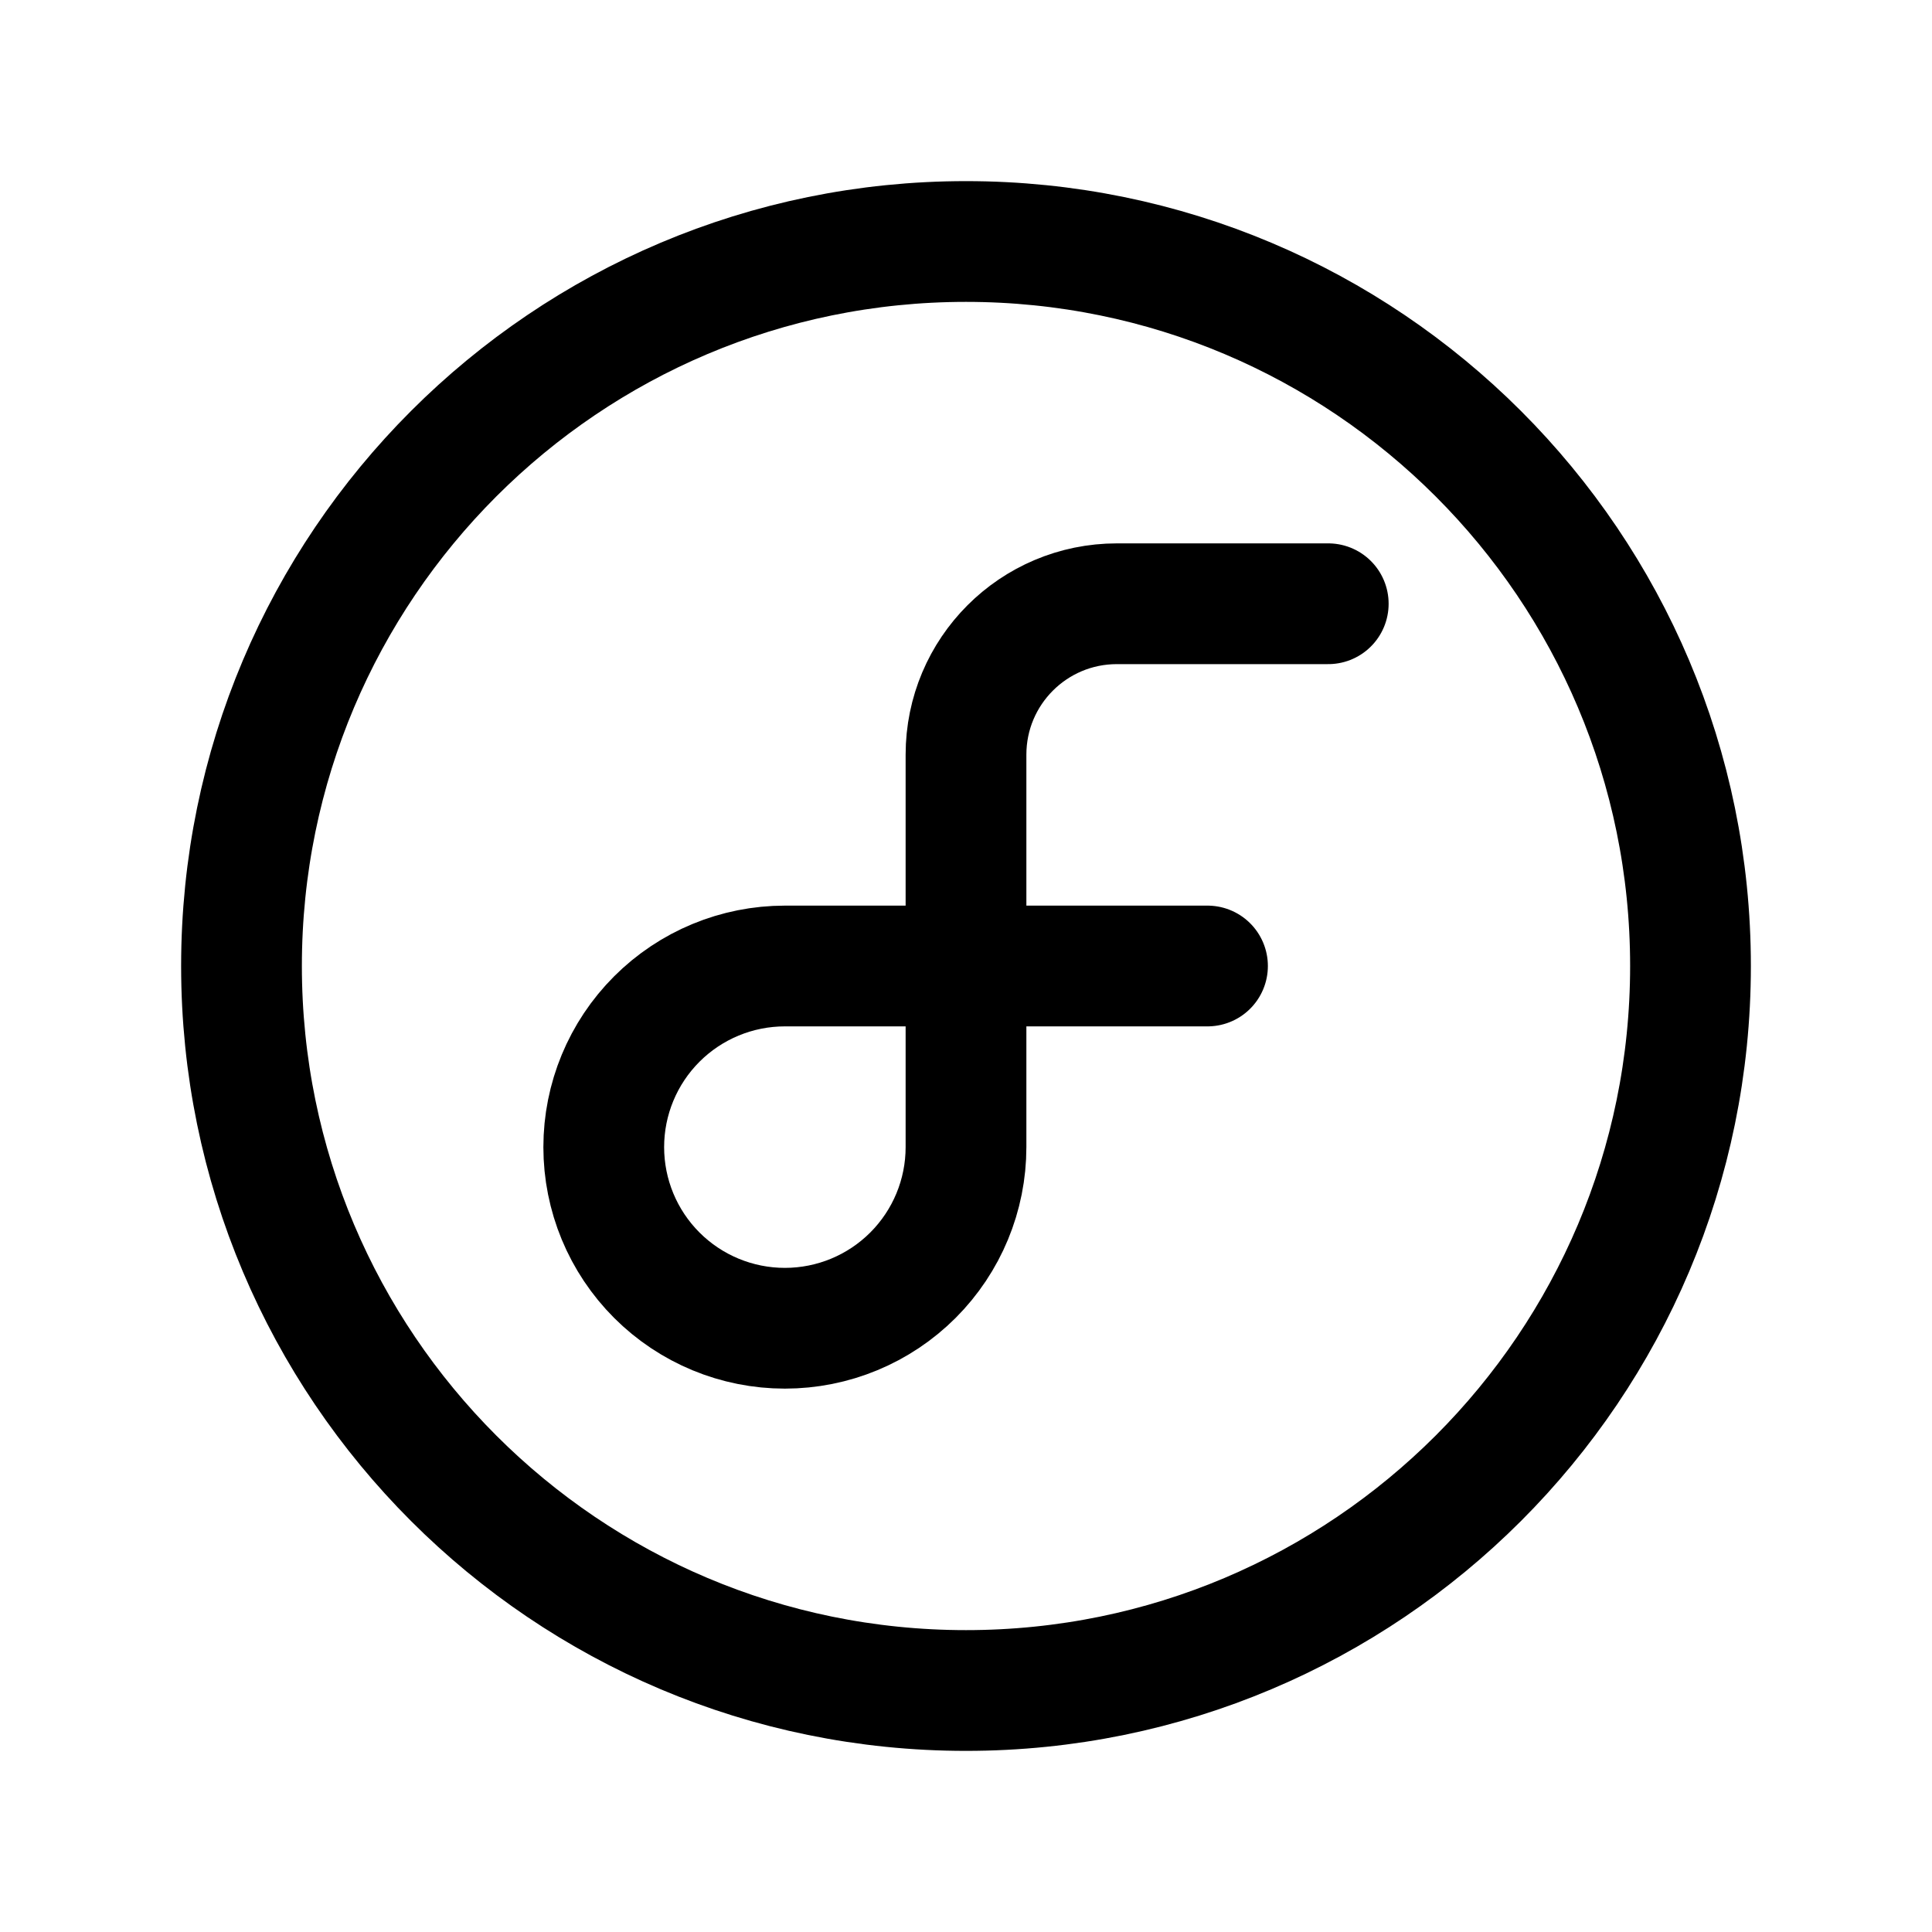 <svg width="24" height="24" viewBox="0 0 24 24" fill="none" xmlns="http://www.w3.org/2000/svg">
<path d="M12 21C16.971 21 21 16.971 21 12C21 7.029 16.971 3 12 3C7.029 3 3 7.029 3 12C3 16.971 7.029 21 12 21Z" stroke="black" stroke-width="1.5" stroke-linecap="round" stroke-linejoin="round"/>
<path d="M15 12H9.75C9.153 12 8.581 12.237 8.159 12.659C7.737 13.081 7.5 13.653 7.5 14.25C7.5 14.847 7.737 15.419 8.159 15.841C8.581 16.263 9.153 16.5 9.75 16.5C10.347 16.5 10.919 16.263 11.341 15.841C11.763 15.419 12 14.847 12 14.25V9.375C12 8.339 12.839 7.5 13.875 7.5H16.5" stroke="black" stroke-width="1.5" stroke-linecap="round" stroke-linejoin="round"/>
</svg>